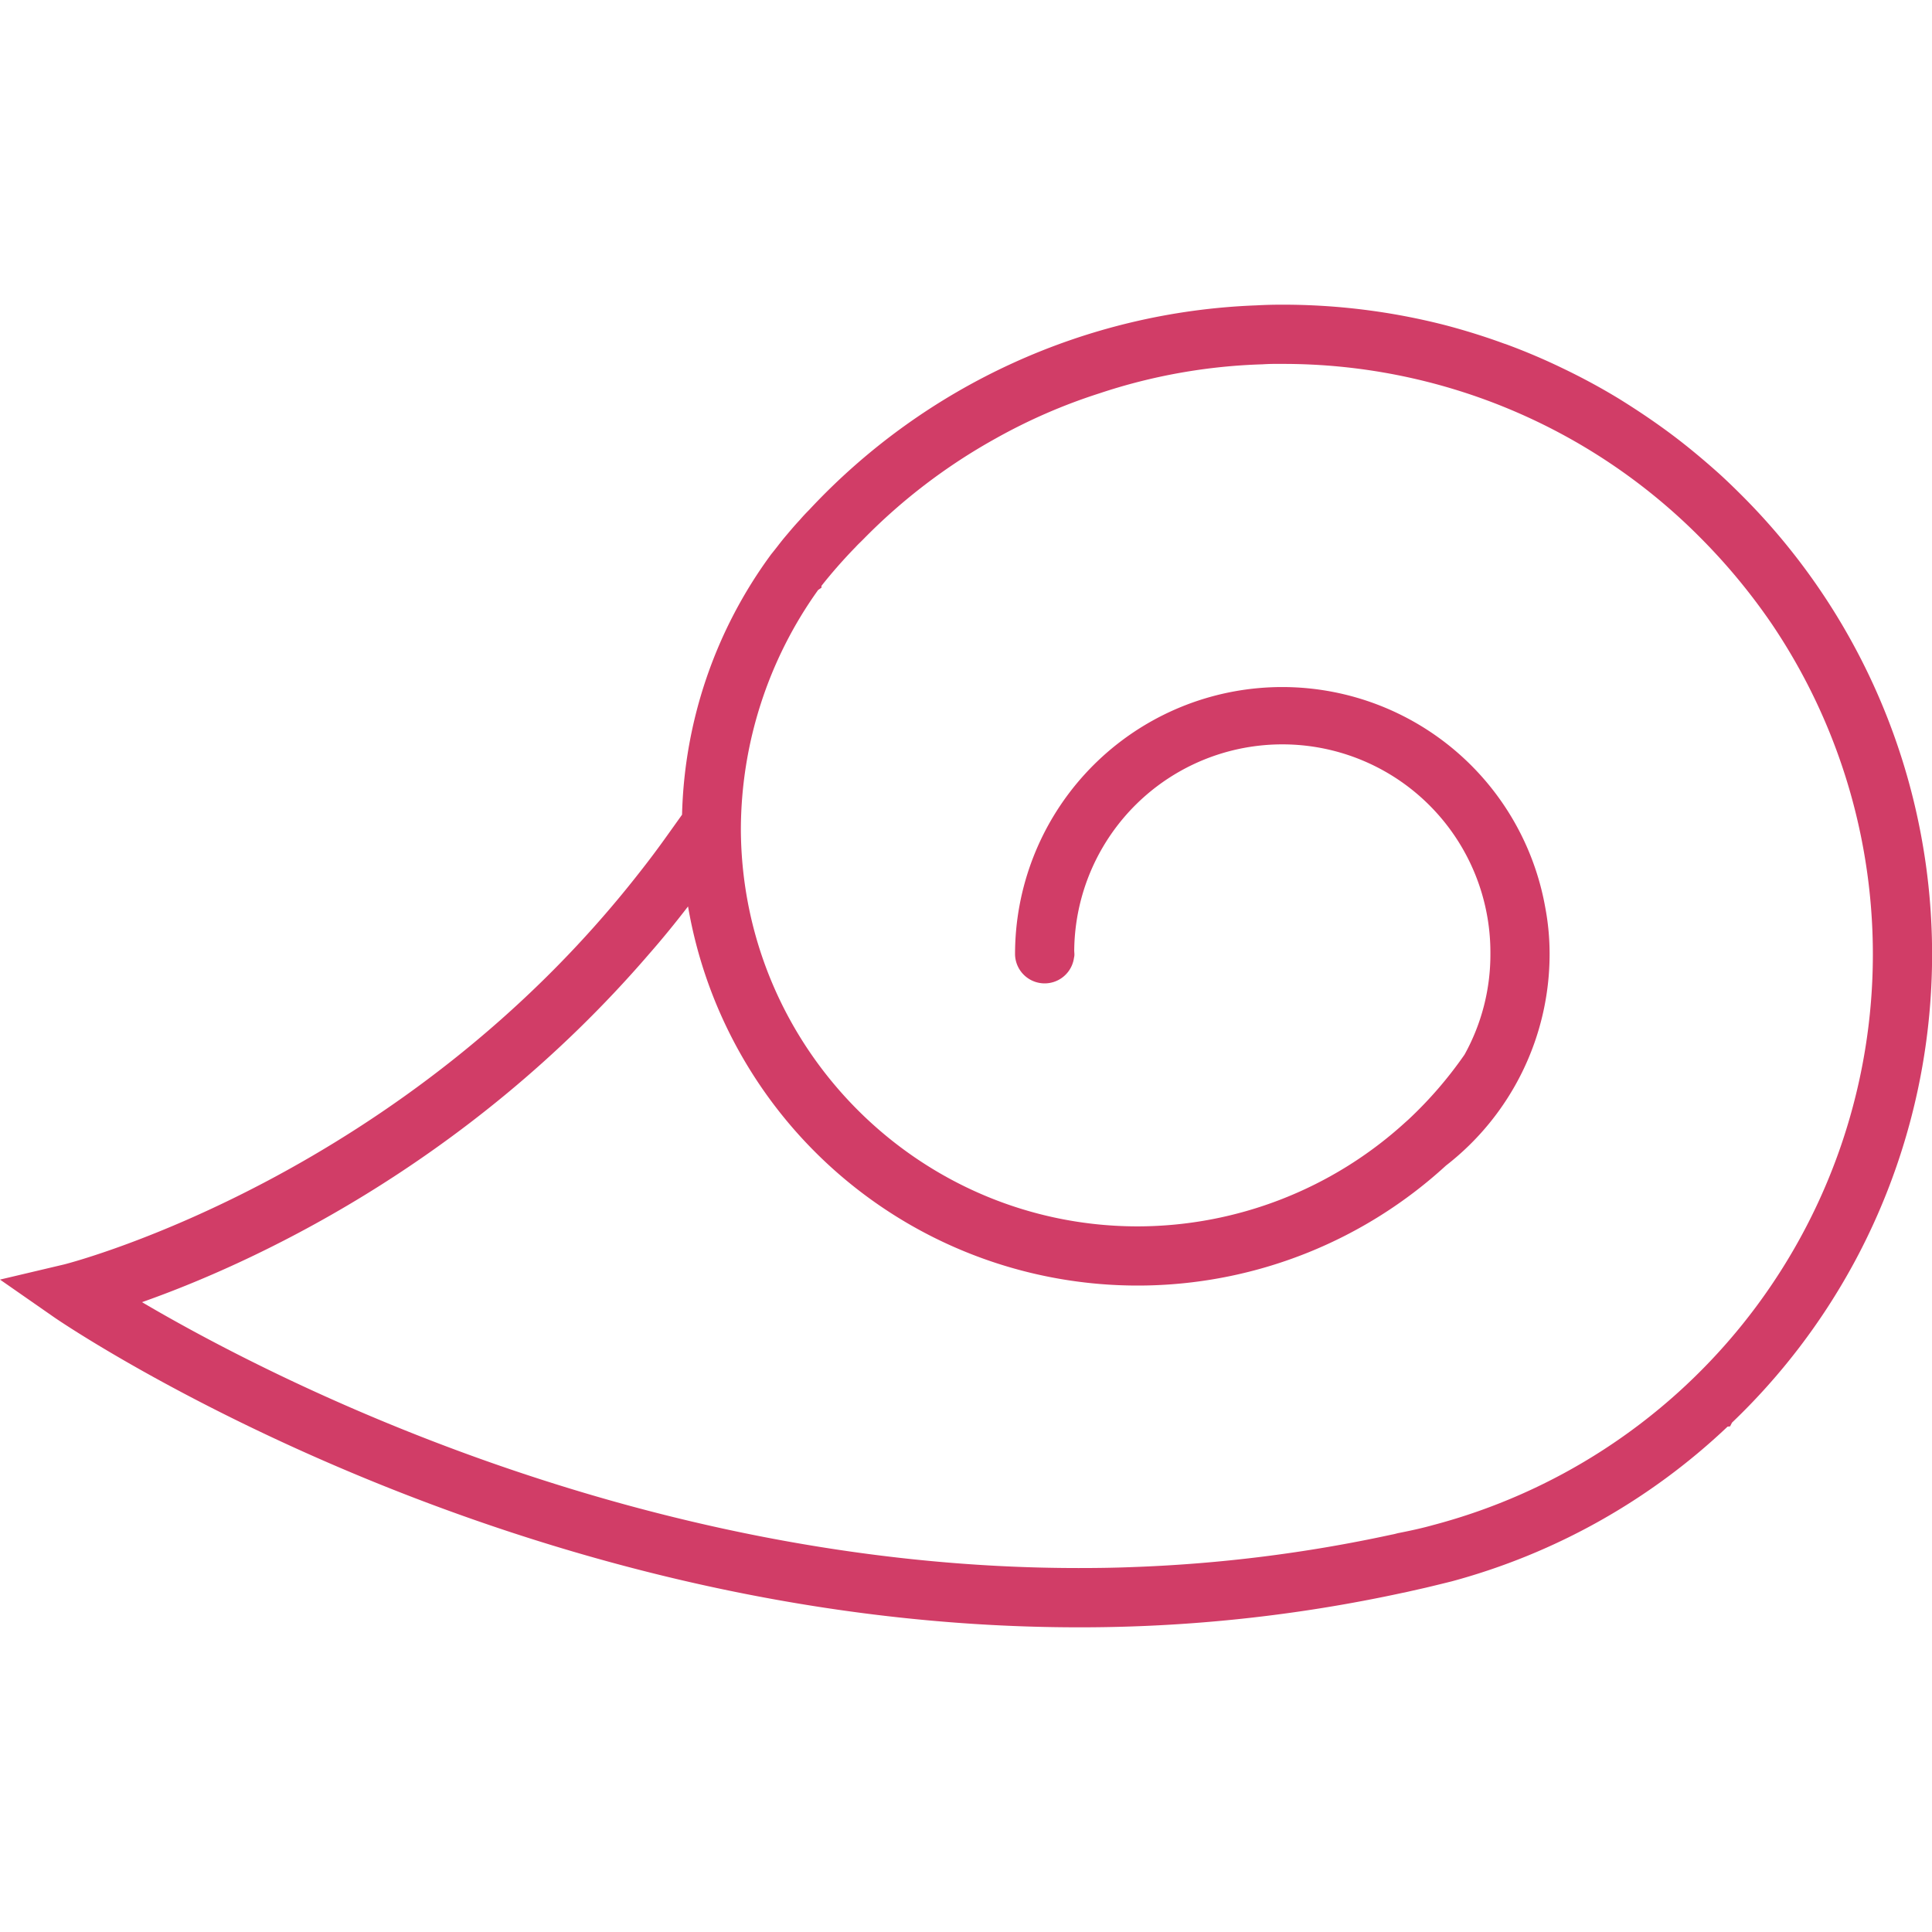 <svg id="Íconos" xmlns="http://www.w3.org/2000/svg" viewBox="0 0 700 700"><defs><style>.cls-1{fill:#d13d67;}</style></defs><path id="Lenguajes" class="cls-1" d="M631,179.41c-2.64-2.64-5.36-5.28-8.19-7.85-6.19-5.53-11.89-10.23-17.43-14.36-5.85-4.36-12-8.51-18.72-12.68-6.56-4-13.31-7.64-20.07-10.89a227.47,227.47,0,0,0-21-8.94l-.66-.21c-6.92-2.53-14.11-4.78-21.39-6.69a236.9,236.9,0,0,0-59.15-7.4c-3.08,0-6.16.08-9.2.25a233.39,233.39,0,0,0-162.06,74.14c-1.24,1.24-2.39,2.48-3.37,3.63-2,2.13-3.83,4.34-5.75,6.61-.77.94-1.52,1.9-2.27,2.87s-1.44,1.84-2.28,2.87a166,166,0,0,0-32.34,94.42l-5.27,7.38c-3.32,4.66-6.73,9.23-10.23,13.65C146.23,425.42,28.32,456.82,23.31,458.11L0,463.62l19.77,13.76C26.5,482,186.83,589.61,390.93,589.61a551.73,551.73,0,0,0,117.44-12.53c.38-.06.73-.14,1.09-.22l7.08-1.6c3.2-.76,6.31-1.52,9.4-2.29a233.74,233.74,0,0,0,100-56.08l.91-.09.68-1.35a234.58,234.58,0,0,0,44.08-57.64l.41-.75v0a235,235,0,0,0-41-277.63Zm-107.1,242.9a97,97,0,0,0,37.55-76.59,90.5,90.5,0,0,0-1.56-16.85,96.8,96.8,0,0,0-192.12,17A10.73,10.73,0,0,0,389.13,347a4.76,4.76,0,0,0,.15-1.32l-.07-1.21A75.38,75.38,0,0,1,540,345.72a74.68,74.68,0,0,1-9.38,36.4,146.21,146.21,0,0,1-20.36,23.55l-1,.89a144.22,144.22,0,0,1-97,37.78c-79,0-143.5-64.27-143.83-143.84a149.68,149.68,0,0,1,28-86.75l1.2-.81v-.67a182.22,182.22,0,0,1,12.37-14.07c.6-.66,1.21-1.26,1.83-1.85l1.1-1.1a209.27,209.27,0,0,1,47.73-36.33,203.48,203.48,0,0,1,37.76-16.43A206.11,206.11,0,0,1,457.43,132c2.36-.16,4.83-.18,7.15-.15a212.78,212.78,0,0,1,151.2,62.67A220.19,220.19,0,0,1,642,226.14,213.88,213.88,0,0,1,519.17,552.58l0,0c-3.56,1-7.41,1.88-12.81,2.94a22.15,22.15,0,0,1-2.27.53,531.55,531.55,0,0,1-94.28,11.75c-6.33.25-12.67.33-19,.33-160.14,0-293.64-69.41-339.36-96.33,37.34-13.17,116.79-48.38,183.78-126.21,4.58-5.22,9.21-10.88,14.06-17.17a165.27,165.27,0,0,0,274.63,93.87ZM508.69,573.56h0Z"/></svg>